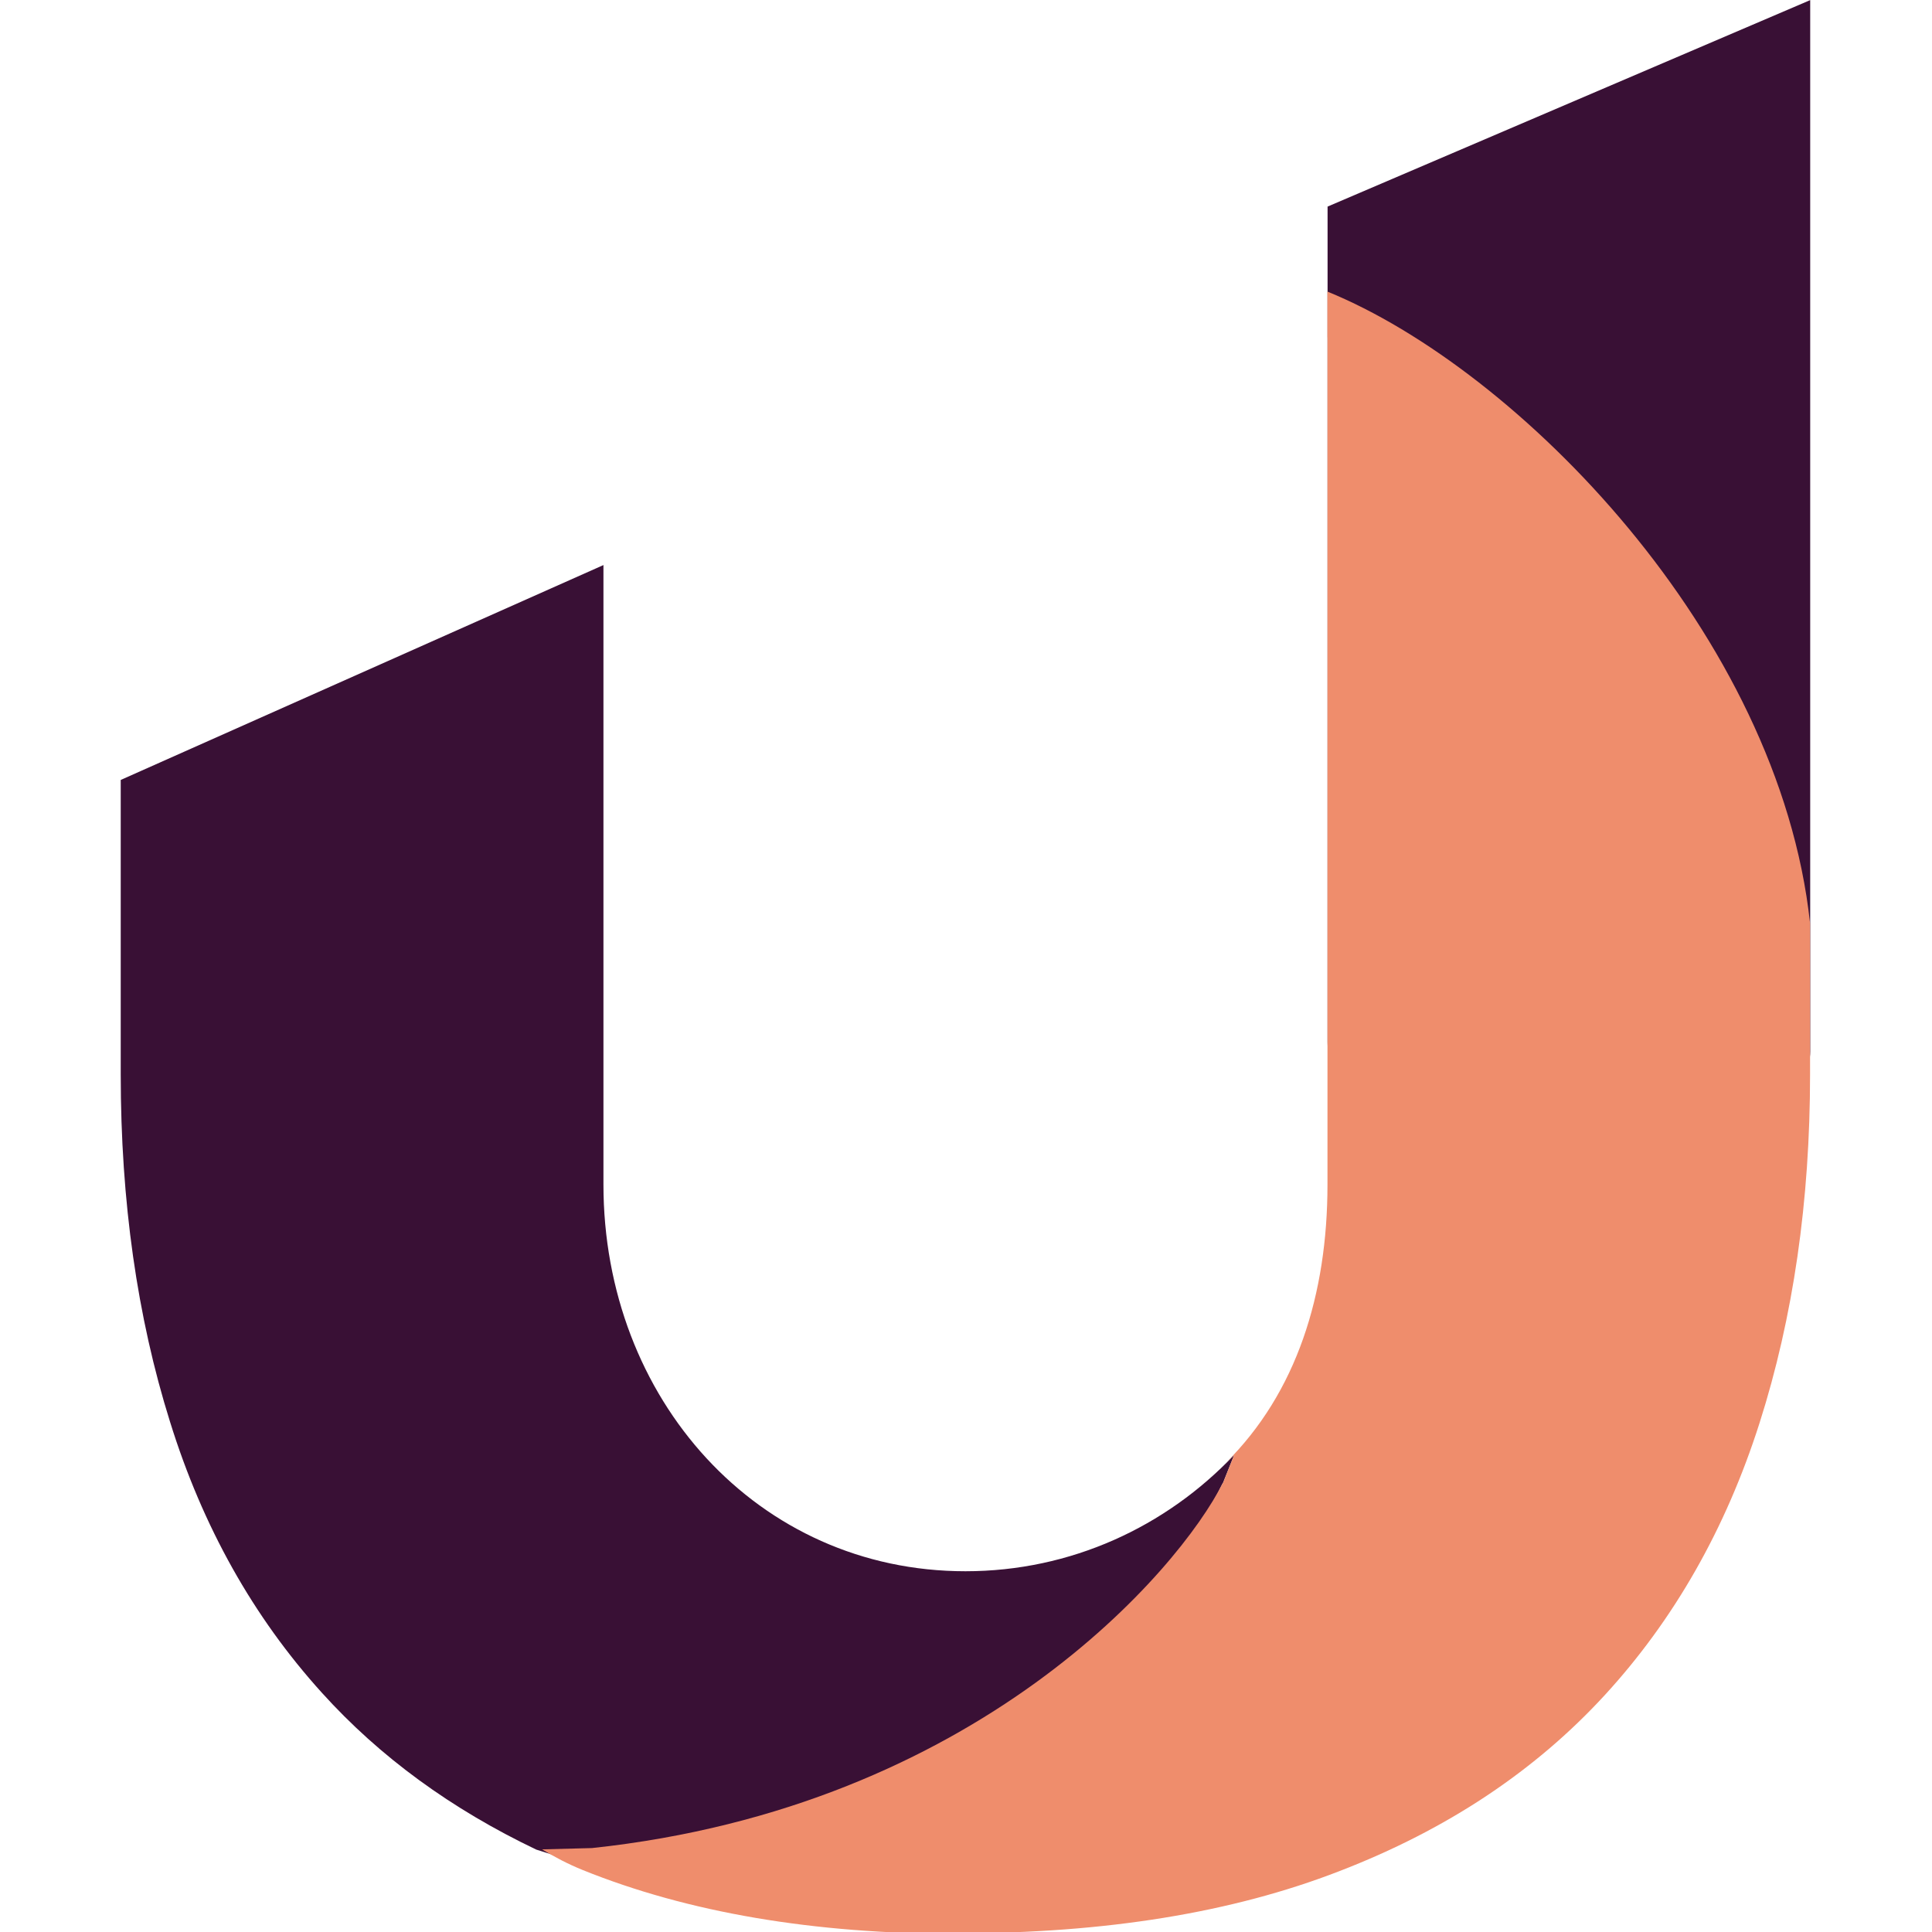 <svg xmlns="http://www.w3.org/2000/svg" width="16" height="16" x="0" y="0" version="1.1" xml:space="preserve">
 <g transform="matrix(0.353,0,0,0.369,-0.301,-0.688)">
  <path style="fill:#391035" transform="matrix(1.101,0,0,1.085,-2.921,-2.473)" d="m 42,4 -10.284,4.271 0,17.284 C 31.727,29.172 42,28.368 42,25.746 Z"/>
 </g>
 <g transform="matrix(0.353,0,0,0.369,-0.301,-0.688)">
  <path style="fill:#391035" transform="matrix(1.101,0,0,1.085,-2.921,-2.473)" d="M 16.286,15.686 6,20.131 l 0,6.094 c 0,2.617 0.35,5.015 1.051,7.184 0.695,2.169 1.773,4.035 3.234,5.602 1.237,1.33 2.764,2.409 4.57,3.246 l 2.555,0.781 c 8.215,-0.851 11.139,-6.562 12.072,-8.361 l 0.004,0 0.24,-0.584 C 28.276,35.577 26.25,36.499 24,36.499 c -4.432,0 -7.714,-3.568 -7.714,-8 l 0,-2.467 z"/>
 </g>
 <g transform="matrix(0.353,0,0,0.369,-0.301,-0.688)">
  <path style="fill:#ef8d6c" transform="matrix(1.101,0,0,1.085,-2.921,-2.473)" d="m 31.712,10.029 0,0.932 c 6.3e-5,0.013 0.002,0.026 0.002,0.039 l 0,17.499 c 0,2.272 -0.659,4.31 -2.171,5.762 0.06,-0.058 0.125,-0.11 0.184,-0.17 l -0.24,0.584 -0.004,0 c -0.932,1.799 -5.226,6.699 -13.441,7.55 l -1.064,0.027 c 0.262,0.155 0.543,0.3 0.863,0.426 2.245,0.88 4.915,1.322 8,1.322 l -0.006,-0.012 c 3.137,0 5.844,-0.423 8.131,-1.285 2.288,-0.856 4.167,-2.069 5.652,-3.637 1.479,-1.562 2.582,-3.442 3.301,-5.629 0.719,-2.187 1.078,-4.595 1.078,-7.217 l 0,-3.125 C 41.334,17.13 35.779,11.638 31.712,10.029 Z m -2.234,24.292 c -0.194,0.182 -0.396,0.355 -0.607,0.518 0.211,-0.163 0.414,-0.335 0.607,-0.518 z"/>
 </g>
</svg>
